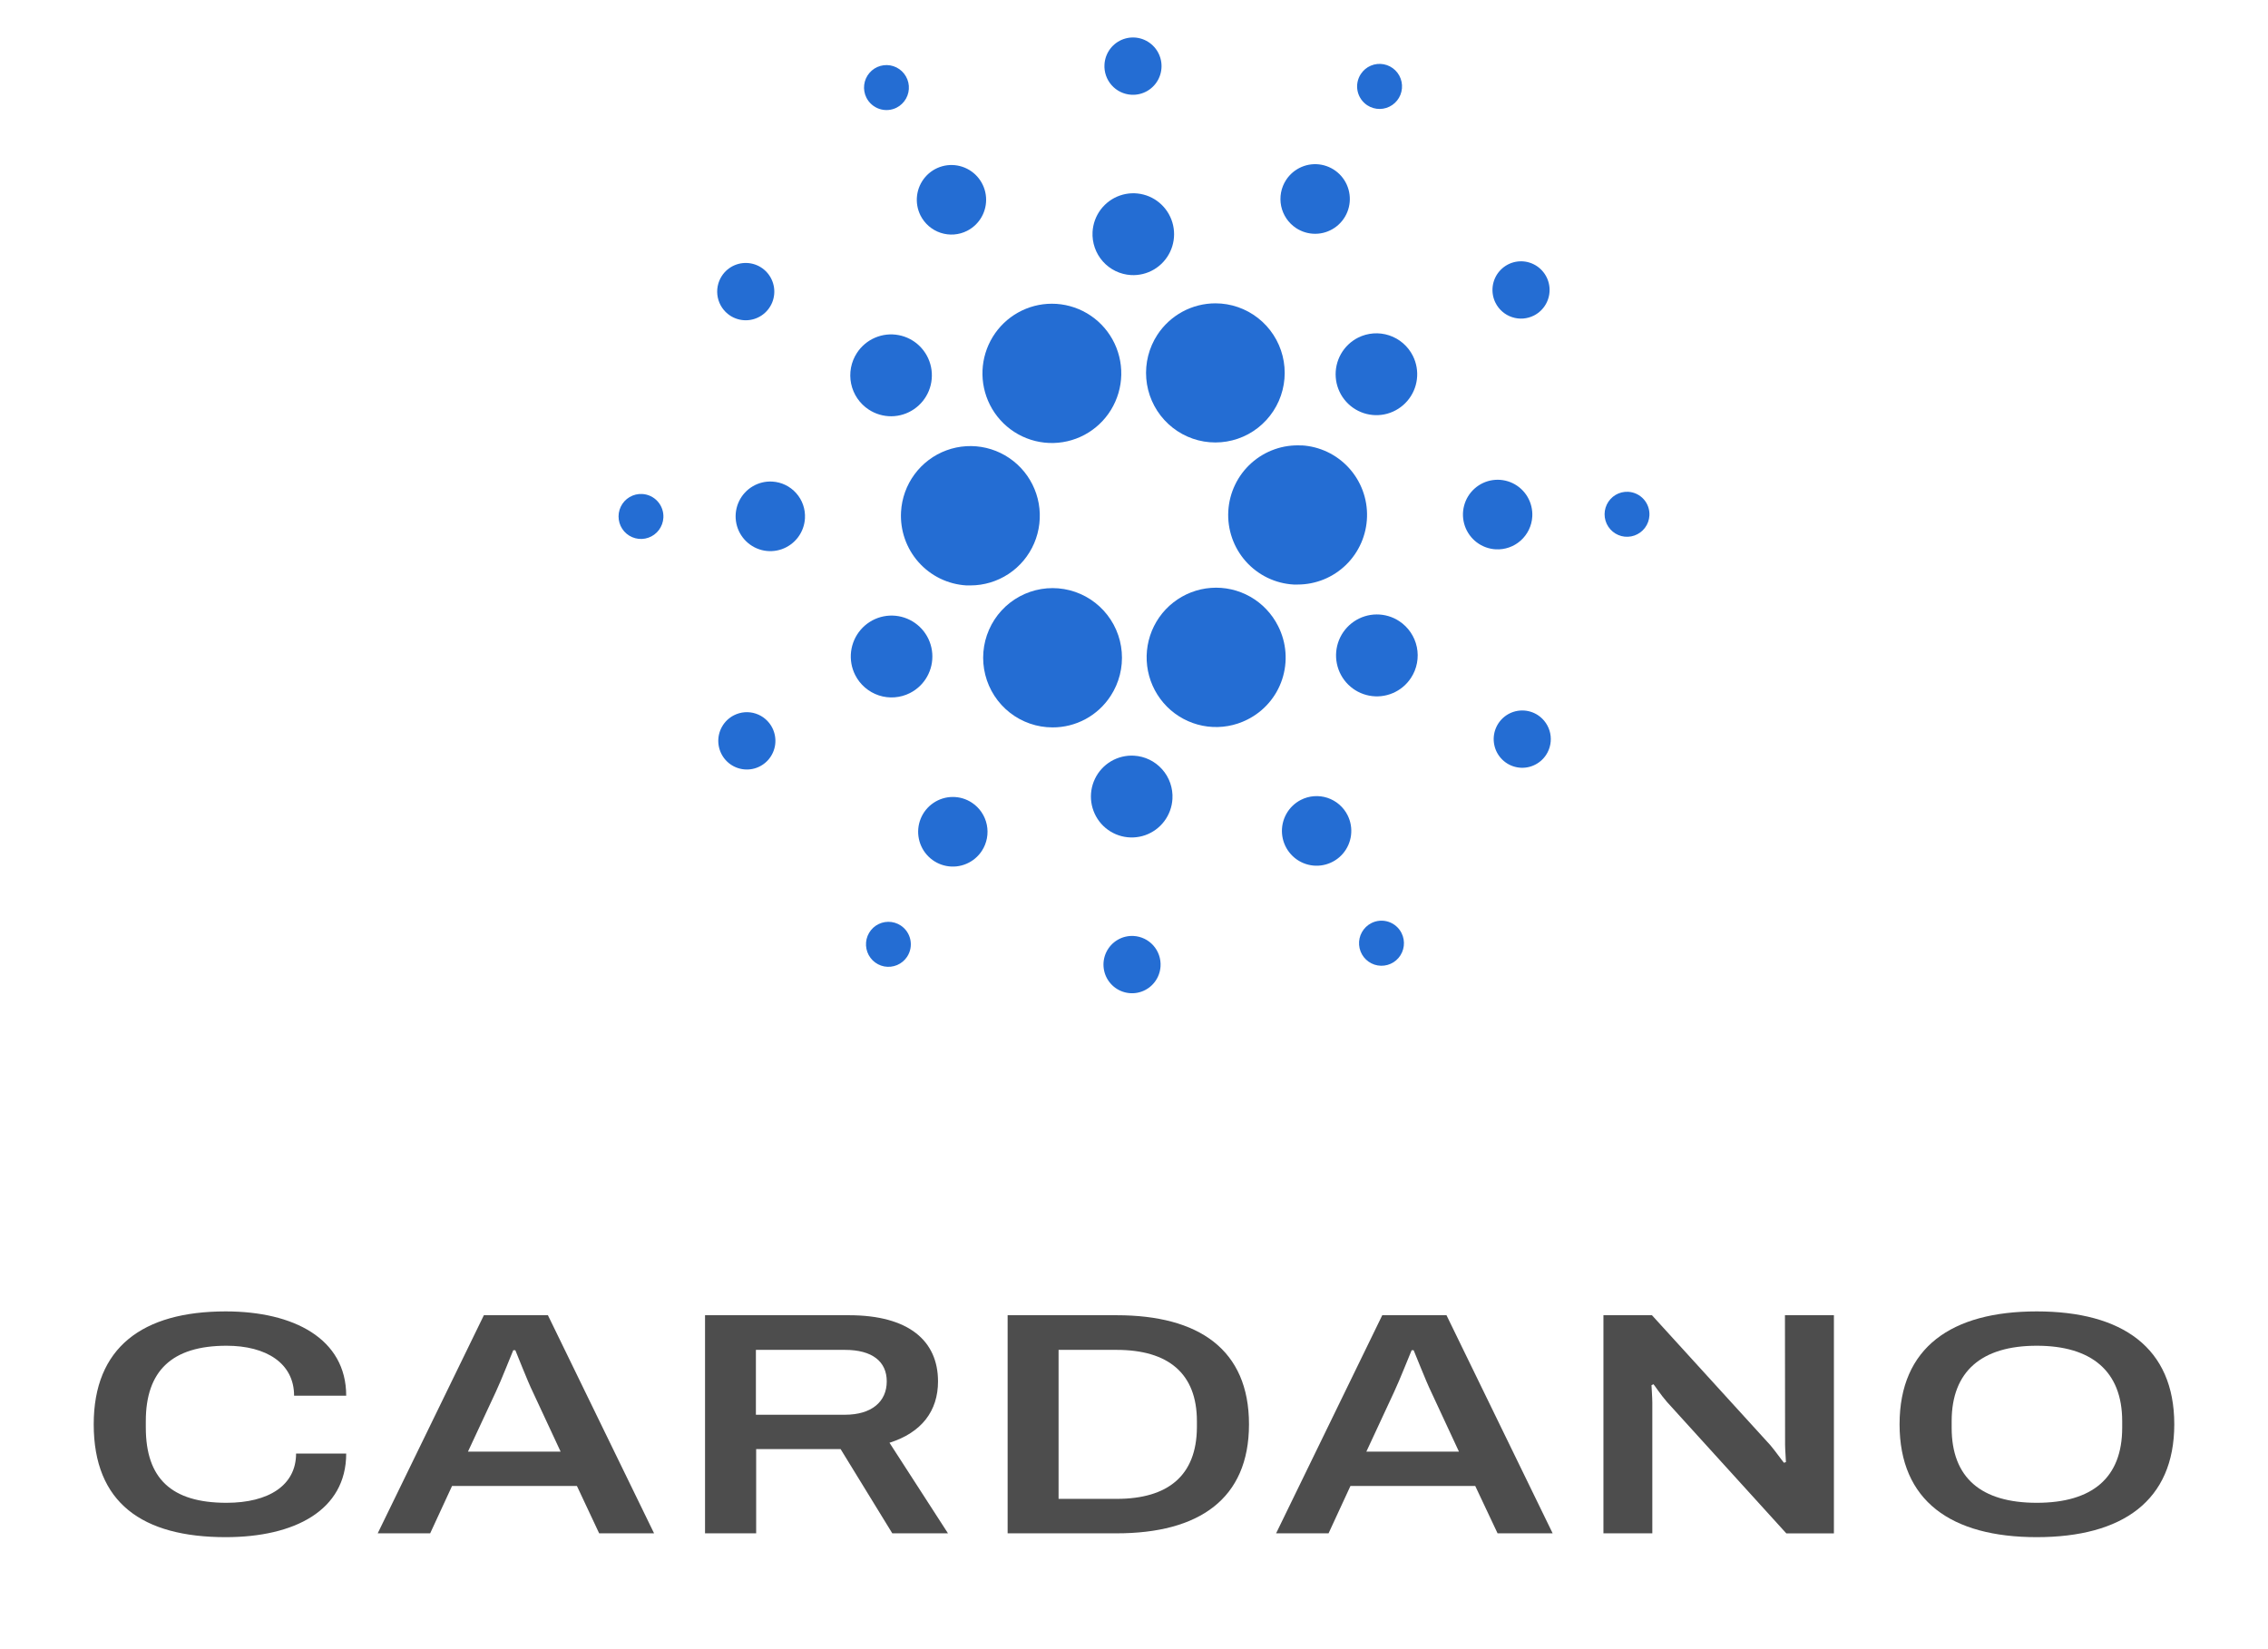 <svg width="121" height="88" viewBox="0 0 121 88" fill="none" xmlns="http://www.w3.org/2000/svg">
<path d="M12.086 71.809C14.204 71.809 15.69 72.742 15.69 74.474H18.47C18.47 71.436 15.67 69.977 12.042 69.977C7.588 69.977 5 71.913 5 76.001C5 80.19 7.588 82.023 12.042 82.023C15.711 82.023 18.47 80.597 18.47 77.561H15.796C15.796 79.258 14.333 80.19 12.086 80.19C9.136 80.19 7.779 78.884 7.779 76.17V75.832C7.779 73.168 9.157 71.809 12.086 71.809Z" fill="#4D4D4D"/>
<path d="M25.815 70.181L20.151 81.819H22.95L24.117 79.293H30.78L31.966 81.819H34.896L29.232 70.181H25.815ZM24.966 77.46L26.453 74.269C26.749 73.642 27.278 72.284 27.383 72.047H27.493C27.598 72.284 28.127 73.659 28.424 74.269L29.91 77.46H24.966Z" fill="#4D4D4D"/>
<path d="M50.044 73.71C50.044 71.556 48.495 70.181 45.293 70.181H37.614V81.819H40.342V77.324H44.847L47.605 81.819H50.576L47.455 76.986C49.174 76.44 50.044 75.289 50.044 73.71ZM45.082 75.491H40.328V72.03H45.082C46.545 72.03 47.309 72.658 47.309 73.71C47.309 74.812 46.48 75.491 45.082 75.491Z" fill="#4D4D4D"/>
<path d="M59.573 70.181H53.758V81.819H59.573C63.961 81.819 66.635 79.989 66.635 76.001C66.635 72.014 63.961 70.181 59.573 70.181ZM63.856 76.181C63.835 78.726 62.328 79.98 59.573 79.98H56.476V72.03H59.573C62.328 72.03 63.856 73.288 63.856 75.832V76.181Z" fill="#4D4D4D"/>
<path d="M73.745 70.181L68.081 81.819H70.88L72.047 79.293H78.706L79.897 81.819H82.836L77.172 70.181H73.745ZM72.896 77.46L74.379 74.269C74.676 73.642 75.208 72.284 75.313 72.047H75.419C75.525 72.284 76.057 73.659 76.353 74.269L77.837 77.46H72.896Z" fill="#4D4D4D"/>
<path d="M95.236 77.103C95.236 77.324 95.281 77.921 95.281 78.019L95.175 78.052C95.11 77.987 94.687 77.392 94.452 77.119L88.133 70.181H85.545V81.819H88.153V74.848C88.153 74.558 88.109 73.999 88.109 73.915L88.215 73.863C88.28 73.931 88.597 74.422 88.938 74.812L95.301 81.821H97.841V70.181H95.229L95.236 77.103Z" fill="#4D4D4D"/>
<path d="M108.662 69.977C104.099 69.977 101.344 71.913 101.344 76.001C101.344 80.089 104.099 82.023 108.662 82.023C113.224 82.023 116 80.089 116 76.001C116 71.913 113.221 69.977 108.662 69.977ZM113.221 76.187C113.221 78.851 111.632 80.19 108.662 80.19C105.692 80.19 104.123 78.851 104.123 76.187V75.832C104.123 73.168 105.732 71.809 108.662 71.809C111.591 71.809 113.221 73.173 113.221 75.832V76.187Z" fill="#4D4D4D"/>
<path d="M48.071 27.316C48.017 28.3 48.354 29.265 49.008 30C49.661 30.735 50.579 31.18 51.559 31.238C51.63 31.238 51.705 31.238 51.773 31.238C52.497 31.238 53.205 31.024 53.809 30.625C54.414 30.225 54.888 29.656 55.174 28.989C55.46 28.321 55.544 27.584 55.418 26.869C55.291 26.154 54.958 25.491 54.46 24.964C53.962 24.437 53.321 24.067 52.617 23.901C51.912 23.735 51.174 23.78 50.494 24.03C49.815 24.28 49.223 24.725 48.792 25.309C48.361 25.893 48.111 26.591 48.071 27.316Z" fill="#246DD3"/>
<path d="M34.264 26.36C34.028 26.346 33.793 26.404 33.589 26.524C33.385 26.645 33.221 26.823 33.119 27.037C33.016 27.251 32.979 27.491 33.012 27.726C33.045 27.961 33.147 28.181 33.304 28.359C33.462 28.536 33.668 28.662 33.897 28.721C34.127 28.781 34.368 28.771 34.592 28.692C34.815 28.614 35.01 28.471 35.153 28.281C35.295 28.092 35.378 27.864 35.392 27.627C35.401 27.469 35.379 27.311 35.327 27.162C35.275 27.013 35.195 26.876 35.09 26.758C34.985 26.64 34.858 26.545 34.716 26.476C34.575 26.408 34.421 26.368 34.264 26.36Z" fill="#246DD3"/>
<path d="M47.836 5.744C48.047 5.636 48.221 5.468 48.337 5.261C48.453 5.055 48.505 4.818 48.487 4.581C48.469 4.345 48.381 4.119 48.235 3.932C48.09 3.746 47.892 3.607 47.667 3.532C47.443 3.458 47.202 3.453 46.974 3.516C46.746 3.579 46.542 3.709 46.388 3.888C46.233 4.068 46.135 4.289 46.106 4.524C46.077 4.76 46.117 4.999 46.223 5.211C46.294 5.352 46.392 5.478 46.512 5.581C46.631 5.685 46.77 5.763 46.92 5.813C47.069 5.862 47.228 5.882 47.385 5.87C47.542 5.858 47.696 5.815 47.836 5.744Z" fill="#246DD3"/>
<path d="M51.594 12.318C51.92 12.153 52.191 11.894 52.371 11.575C52.551 11.255 52.633 10.89 52.606 10.524C52.579 10.158 52.444 9.808 52.219 9.519C51.994 9.229 51.688 9.014 51.341 8.899C50.994 8.784 50.62 8.774 50.268 8.872C49.915 8.97 49.599 9.171 49.361 9.449C49.122 9.727 48.971 10.07 48.926 10.434C48.881 10.798 48.945 11.168 49.109 11.496C49.33 11.935 49.716 12.269 50.182 12.423C50.648 12.577 51.156 12.54 51.594 12.318Z" fill="#246DD3"/>
<path d="M38.951 16.84C39.203 17.005 39.499 17.092 39.8 17.09C40.102 17.087 40.395 16.994 40.645 16.824C40.894 16.654 41.087 16.413 41.2 16.133C41.312 15.852 41.34 15.544 41.278 15.248C41.216 14.952 41.069 14.681 40.854 14.469C40.639 14.257 40.366 14.114 40.069 14.058C39.773 14.002 39.467 14.035 39.19 14.153C38.912 14.272 38.676 14.47 38.511 14.723C38.29 15.062 38.212 15.476 38.294 15.873C38.377 16.27 38.613 16.617 38.951 16.84Z" fill="#246DD3"/>
<path d="M41.203 25.697C40.837 25.676 40.474 25.764 40.158 25.951C39.843 26.137 39.589 26.413 39.43 26.744C39.271 27.075 39.213 27.446 39.264 27.81C39.315 28.174 39.472 28.514 39.716 28.788C39.96 29.062 40.279 29.258 40.634 29.35C40.988 29.442 41.362 29.426 41.708 29.305C42.053 29.184 42.355 28.962 42.576 28.669C42.796 28.375 42.925 28.023 42.945 27.656C42.973 27.164 42.805 26.682 42.478 26.315C42.151 25.947 41.693 25.725 41.203 25.697Z" fill="#246DD3"/>
<path d="M39.16 38.166C38.89 38.302 38.667 38.516 38.519 38.779C38.37 39.042 38.303 39.343 38.325 39.645C38.348 39.947 38.459 40.235 38.644 40.474C38.83 40.712 39.081 40.89 39.368 40.984C39.654 41.079 39.962 41.087 40.252 41.006C40.543 40.925 40.803 40.759 41 40.53C41.196 40.301 41.321 40.018 41.358 39.718C41.394 39.418 41.341 39.113 41.206 38.843C41.116 38.664 40.992 38.504 40.84 38.373C40.688 38.241 40.513 38.142 40.323 38.079C40.133 38.016 39.932 37.991 39.732 38.006C39.533 38.021 39.338 38.076 39.16 38.166Z" fill="#246DD3"/>
<path d="M46.346 21.854C46.706 22.091 47.128 22.215 47.559 22.212C47.989 22.208 48.409 22.076 48.764 21.833C49.12 21.59 49.396 21.247 49.558 20.846C49.719 20.446 49.758 20.006 49.671 19.583C49.583 19.16 49.373 18.773 49.066 18.47C48.759 18.167 48.369 17.962 47.946 17.882C47.523 17.801 47.086 17.848 46.69 18.017C46.294 18.185 45.956 18.468 45.72 18.829C45.563 19.069 45.455 19.338 45.401 19.619C45.348 19.901 45.35 20.191 45.408 20.472C45.466 20.753 45.579 21.02 45.74 21.257C45.901 21.494 46.107 21.697 46.346 21.854Z" fill="#246DD3"/>
<path d="M69.148 12.171C69.455 12.372 69.813 12.478 70.18 12.475C70.546 12.472 70.903 12.36 71.205 12.153C71.508 11.947 71.743 11.655 71.88 11.314C72.017 10.973 72.051 10.6 71.976 10.24C71.902 9.88 71.723 9.551 71.462 9.293C71.201 9.036 70.869 8.862 70.51 8.793C70.15 8.724 69.778 8.764 69.441 8.908C69.104 9.052 68.817 9.292 68.616 9.599C68.483 9.803 68.391 10.031 68.345 10.271C68.3 10.511 68.302 10.757 68.351 10.996C68.401 11.235 68.497 11.461 68.633 11.663C68.77 11.864 68.945 12.037 69.148 12.171Z" fill="#246DD3"/>
<path d="M72.944 5.617C73.142 5.747 73.375 5.816 73.612 5.814C73.849 5.812 74.08 5.739 74.276 5.605C74.472 5.472 74.624 5.282 74.713 5.062C74.801 4.841 74.823 4.599 74.775 4.367C74.727 4.134 74.611 3.92 74.442 3.754C74.273 3.587 74.058 3.474 73.825 3.43C73.593 3.385 73.352 3.411 73.133 3.504C72.915 3.597 72.73 3.753 72.6 3.952C72.513 4.084 72.454 4.232 72.424 4.387C72.395 4.542 72.396 4.701 72.428 4.856C72.46 5.011 72.522 5.157 72.611 5.288C72.699 5.418 72.813 5.53 72.944 5.617Z" fill="#246DD3"/>
<path d="M69.439 23.77C68.953 23.743 68.467 23.811 68.008 23.972C67.549 24.133 67.126 24.383 66.763 24.708C66.4 25.033 66.104 25.426 65.893 25.866C65.682 26.305 65.559 26.782 65.531 27.27C65.503 27.757 65.572 28.245 65.732 28.706C65.892 29.166 66.141 29.591 66.465 29.955C66.789 30.319 67.181 30.616 67.619 30.828C68.057 31.04 68.532 31.164 69.018 31.191C69.09 31.191 69.165 31.191 69.231 31.191C70.195 31.191 71.121 30.814 71.812 30.14C72.503 29.465 72.905 28.547 72.932 27.579C72.96 26.612 72.61 25.673 71.957 24.96C71.305 24.248 70.401 23.819 69.439 23.765V23.77Z" fill="#246DD3"/>
<path d="M52.811 21.597C53.108 22.187 53.557 22.688 54.11 23.046C54.664 23.405 55.303 23.608 55.962 23.636C56.62 23.664 57.274 23.515 57.856 23.205C58.438 22.895 58.927 22.434 59.272 21.871C59.617 21.307 59.807 20.662 59.821 20C59.834 19.339 59.672 18.686 59.35 18.109C59.029 17.532 58.559 17.051 57.991 16.717C57.422 16.383 56.775 16.206 56.116 16.207C55.484 16.207 54.862 16.37 54.31 16.68C53.759 16.989 53.295 17.436 52.964 17.976C52.633 18.516 52.445 19.133 52.418 19.766C52.391 20.4 52.527 21.03 52.811 21.597Z" fill="#246DD3"/>
<path d="M81.84 16.835C82.108 16.698 82.33 16.484 82.477 16.221C82.624 15.958 82.691 15.656 82.668 15.355C82.645 15.054 82.533 14.766 82.347 14.529C82.162 14.291 81.91 14.114 81.624 14.02C81.338 13.925 81.031 13.918 80.74 13.999C80.451 14.08 80.191 14.245 79.994 14.474C79.798 14.702 79.673 14.985 79.636 15.284C79.599 15.584 79.651 15.888 79.786 16.158C79.876 16.338 80.001 16.498 80.153 16.63C80.305 16.762 80.482 16.862 80.673 16.924C80.864 16.987 81.065 17.012 81.265 16.997C81.465 16.981 81.66 16.926 81.84 16.835Z" fill="#246DD3"/>
<path d="M72.453 18.018C72.069 18.213 71.751 18.517 71.539 18.893C71.327 19.269 71.231 19.7 71.263 20.131C71.294 20.561 71.453 20.973 71.718 21.313C71.983 21.654 72.342 21.907 72.751 22.043C73.16 22.178 73.599 22.189 74.014 22.074C74.429 21.958 74.8 21.722 75.081 21.395C75.362 21.068 75.541 20.665 75.593 20.236C75.646 19.808 75.571 19.373 75.377 18.987C75.117 18.47 74.663 18.077 74.115 17.896C73.567 17.714 72.969 17.758 72.453 18.018Z" fill="#246DD3"/>
<path d="M60.36 5.056C60.661 5.073 60.96 5 61.219 4.847C61.479 4.693 61.687 4.466 61.818 4.194C61.949 3.922 61.996 3.617 61.955 3.318C61.913 3.018 61.784 2.738 61.584 2.513C61.384 2.287 61.121 2.126 60.83 2.049C60.539 1.973 60.231 1.985 59.947 2.084C59.662 2.183 59.413 2.364 59.231 2.605C59.049 2.846 58.943 3.135 58.925 3.437C58.912 3.638 58.94 3.84 59.005 4.03C59.071 4.22 59.173 4.396 59.307 4.546C59.44 4.697 59.602 4.819 59.783 4.907C59.964 4.994 60.16 5.045 60.36 5.056Z" fill="#246DD3"/>
<path d="M60.343 14.678C60.772 14.701 61.199 14.597 61.57 14.377C61.94 14.157 62.237 13.832 62.424 13.443C62.61 13.054 62.678 12.618 62.617 12.19C62.557 11.763 62.372 11.363 62.085 11.041C61.798 10.719 61.423 10.489 61.006 10.382C60.589 10.274 60.15 10.292 59.744 10.435C59.338 10.577 58.983 10.837 58.724 11.182C58.465 11.527 58.314 11.941 58.289 12.373C58.273 12.659 58.314 12.946 58.408 13.217C58.503 13.488 58.649 13.738 58.84 13.952C59.031 14.166 59.262 14.34 59.519 14.465C59.777 14.589 60.057 14.662 60.343 14.678Z" fill="#246DD3"/>
<path d="M48.546 36.982C48.931 36.787 49.249 36.483 49.461 36.107C49.673 35.731 49.769 35.3 49.737 34.869C49.705 34.438 49.547 34.027 49.282 33.686C49.017 33.346 48.657 33.092 48.248 32.957C47.839 32.822 47.4 32.811 46.985 32.926C46.57 33.042 46.199 33.278 45.917 33.606C45.637 33.933 45.459 34.337 45.406 34.765C45.354 35.194 45.429 35.629 45.623 36.015C45.883 36.532 46.337 36.924 46.885 37.106C47.433 37.287 48.031 37.242 48.546 36.982Z" fill="#246DD3"/>
<path d="M61.746 17.865C61.296 18.556 61.088 19.378 61.155 20.201C61.222 21.024 61.561 21.801 62.118 22.409C62.674 23.017 63.417 23.422 64.229 23.559C65.04 23.695 65.874 23.557 66.598 23.165C67.322 22.772 67.895 22.149 68.227 21.393C68.558 20.637 68.629 19.792 68.428 18.991C68.227 18.191 67.766 17.48 67.117 16.972C66.469 16.464 65.67 16.187 64.847 16.186C64.232 16.186 63.626 16.339 63.085 16.632C62.544 16.926 62.084 17.349 61.746 17.865Z" fill="#246DD3"/>
<path d="M68.188 33.406C67.858 32.749 67.342 32.205 66.704 31.842C66.066 31.48 65.336 31.315 64.605 31.37C63.874 31.424 63.176 31.695 62.598 32.148C62.02 32.6 61.59 33.215 61.36 33.913C61.131 34.612 61.113 35.363 61.309 36.072C61.505 36.78 61.906 37.415 62.461 37.895C63.017 38.375 63.701 38.678 64.429 38.768C65.156 38.857 65.894 38.728 66.548 38.397C66.984 38.179 67.373 37.877 67.692 37.507C68.011 37.138 68.254 36.709 68.406 36.245C68.558 35.78 68.618 35.29 68.58 34.803C68.543 34.316 68.409 33.841 68.188 33.406Z" fill="#246DD3"/>
<path d="M74.653 33.146C74.293 32.908 73.871 32.784 73.44 32.787C73.009 32.791 72.589 32.922 72.232 33.166C71.876 33.409 71.6 33.752 71.438 34.153C71.277 34.554 71.237 34.994 71.325 35.417C71.412 35.841 71.623 36.228 71.931 36.532C72.238 36.835 72.628 37.039 73.051 37.12C73.475 37.201 73.912 37.154 74.309 36.984C74.705 36.816 75.043 36.532 75.279 36.17C75.596 35.686 75.707 35.095 75.59 34.528C75.472 33.961 75.135 33.464 74.653 33.146Z" fill="#246DD3"/>
<path d="M81.749 27.563C81.769 27.196 81.681 26.831 81.496 26.515C81.31 26.198 81.035 25.944 80.705 25.784C80.375 25.625 80.006 25.567 79.643 25.618C79.281 25.669 78.941 25.827 78.668 26.072C78.395 26.316 78.2 26.637 78.109 26.992C78.017 27.348 78.033 27.723 78.153 28.07C78.274 28.417 78.495 28.72 78.787 28.941C79.08 29.162 79.431 29.291 79.796 29.312C80.286 29.339 80.767 29.171 81.133 28.843C81.499 28.515 81.721 28.055 81.749 27.563Z" fill="#246DD3"/>
<path d="M86.87 26.243C86.634 26.229 86.399 26.287 86.195 26.407C85.991 26.528 85.828 26.707 85.725 26.921C85.622 27.135 85.585 27.374 85.618 27.61C85.651 27.845 85.753 28.065 85.911 28.242C86.068 28.419 86.275 28.545 86.504 28.605C86.733 28.664 86.975 28.654 87.198 28.576C87.421 28.497 87.617 28.354 87.759 28.165C87.902 27.975 87.985 27.747 87.998 27.51C88.016 27.192 87.907 26.88 87.695 26.642C87.484 26.405 87.187 26.261 86.87 26.243Z" fill="#246DD3"/>
<path d="M82.048 38.16C81.796 37.995 81.5 37.908 81.199 37.911C80.898 37.914 80.604 38.006 80.355 38.176C80.106 38.347 79.913 38.587 79.8 38.868C79.687 39.148 79.66 39.456 79.722 39.752C79.783 40.048 79.931 40.319 80.146 40.531C80.361 40.743 80.633 40.886 80.93 40.942C81.226 40.999 81.532 40.966 81.809 40.847C82.086 40.729 82.323 40.531 82.488 40.278C82.709 39.939 82.787 39.525 82.705 39.128C82.622 38.731 82.386 38.383 82.048 38.16Z" fill="#246DD3"/>
<path d="M48.055 49.385C47.857 49.255 47.625 49.186 47.388 49.188C47.152 49.19 46.921 49.262 46.725 49.395C46.529 49.529 46.377 49.718 46.288 49.938C46.2 50.158 46.178 50.4 46.226 50.632C46.274 50.865 46.389 51.078 46.558 51.245C46.727 51.411 46.941 51.524 47.173 51.569C47.406 51.613 47.646 51.587 47.864 51.495C48.082 51.402 48.268 51.247 48.398 51.048C48.572 50.782 48.633 50.457 48.569 50.145C48.505 49.834 48.32 49.56 48.055 49.385Z" fill="#246DD3"/>
<path d="M73.162 49.258C72.95 49.366 72.776 49.534 72.66 49.741C72.543 49.948 72.491 50.185 72.509 50.422C72.527 50.659 72.615 50.885 72.76 51.072C72.906 51.259 73.104 51.398 73.329 51.473C73.554 51.547 73.796 51.553 74.024 51.489C74.252 51.426 74.457 51.296 74.611 51.116C74.766 50.936 74.864 50.714 74.893 50.478C74.922 50.242 74.881 50.003 74.775 49.791C74.704 49.649 74.606 49.523 74.487 49.42C74.367 49.316 74.229 49.237 74.079 49.188C73.929 49.138 73.77 49.119 73.613 49.131C73.456 49.143 73.302 49.186 73.162 49.258Z" fill="#246DD3"/>
<path d="M59.253 37.135C59.705 36.443 59.913 35.62 59.846 34.796C59.78 33.972 59.441 33.193 58.883 32.584C58.326 31.975 57.582 31.57 56.769 31.433C55.957 31.296 55.122 31.435 54.397 31.827C53.671 32.22 53.097 32.844 52.766 33.602C52.434 34.358 52.363 35.205 52.565 36.007C52.766 36.809 53.228 37.52 53.878 38.029C54.528 38.537 55.328 38.814 56.152 38.814C56.768 38.817 57.374 38.664 57.916 38.371C58.458 38.078 58.917 37.653 59.253 37.135Z" fill="#246DD3"/>
<path d="M51.851 42.831C51.545 42.629 51.186 42.523 50.82 42.526C50.454 42.529 50.097 42.641 49.794 42.848C49.491 43.054 49.256 43.346 49.119 43.687C48.982 44.028 48.948 44.402 49.023 44.761C49.097 45.121 49.276 45.45 49.538 45.708C49.799 45.966 50.13 46.14 50.49 46.208C50.849 46.277 51.221 46.237 51.558 46.093C51.895 45.95 52.182 45.709 52.383 45.402C52.652 44.99 52.747 44.488 52.647 44.006C52.547 43.523 52.261 43.101 51.851 42.831Z" fill="#246DD3"/>
<path d="M60.482 49.944C60.181 49.927 59.882 49.999 59.623 50.153C59.363 50.306 59.155 50.533 59.023 50.805C58.892 51.077 58.844 51.382 58.886 51.681C58.927 51.981 59.056 52.261 59.257 52.487C59.457 52.713 59.719 52.874 60.01 52.95C60.302 53.027 60.609 53.015 60.894 52.916C61.178 52.817 61.427 52.636 61.609 52.395C61.791 52.154 61.898 51.865 61.916 51.563C61.928 51.362 61.901 51.161 61.835 50.971C61.77 50.78 61.667 50.605 61.534 50.455C61.401 50.304 61.239 50.182 61.059 50.094C60.878 50.007 60.682 49.955 60.482 49.944Z" fill="#246DD3"/>
<path d="M60.498 40.323C60.069 40.299 59.642 40.404 59.271 40.623C58.901 40.843 58.603 41.168 58.417 41.557C58.23 41.946 58.163 42.382 58.223 42.809C58.284 43.237 58.469 43.637 58.755 43.959C59.042 44.281 59.417 44.51 59.834 44.618C60.25 44.726 60.69 44.708 61.096 44.566C61.502 44.423 61.857 44.164 62.116 43.819C62.375 43.474 62.527 43.06 62.551 42.629C62.568 42.342 62.527 42.055 62.433 41.784C62.339 41.513 62.192 41.263 62.001 41.049C61.81 40.835 61.58 40.66 61.322 40.536C61.064 40.411 60.784 40.339 60.498 40.323Z" fill="#246DD3"/>
<path d="M69.404 42.682C69.078 42.848 68.808 43.108 68.629 43.428C68.45 43.748 68.369 44.114 68.397 44.479C68.425 44.845 68.56 45.195 68.786 45.483C69.011 45.772 69.317 45.988 69.664 46.102C70.012 46.217 70.385 46.226 70.737 46.127C71.09 46.029 71.405 45.829 71.644 45.551C71.883 45.273 72.034 44.93 72.079 44.566C72.124 44.202 72.061 43.833 71.897 43.505C71.788 43.286 71.636 43.091 71.451 42.931C71.267 42.771 71.052 42.65 70.821 42.573C70.589 42.497 70.345 42.467 70.101 42.486C69.858 42.504 69.621 42.571 69.404 42.682Z" fill="#246DD3"/>
</svg>
